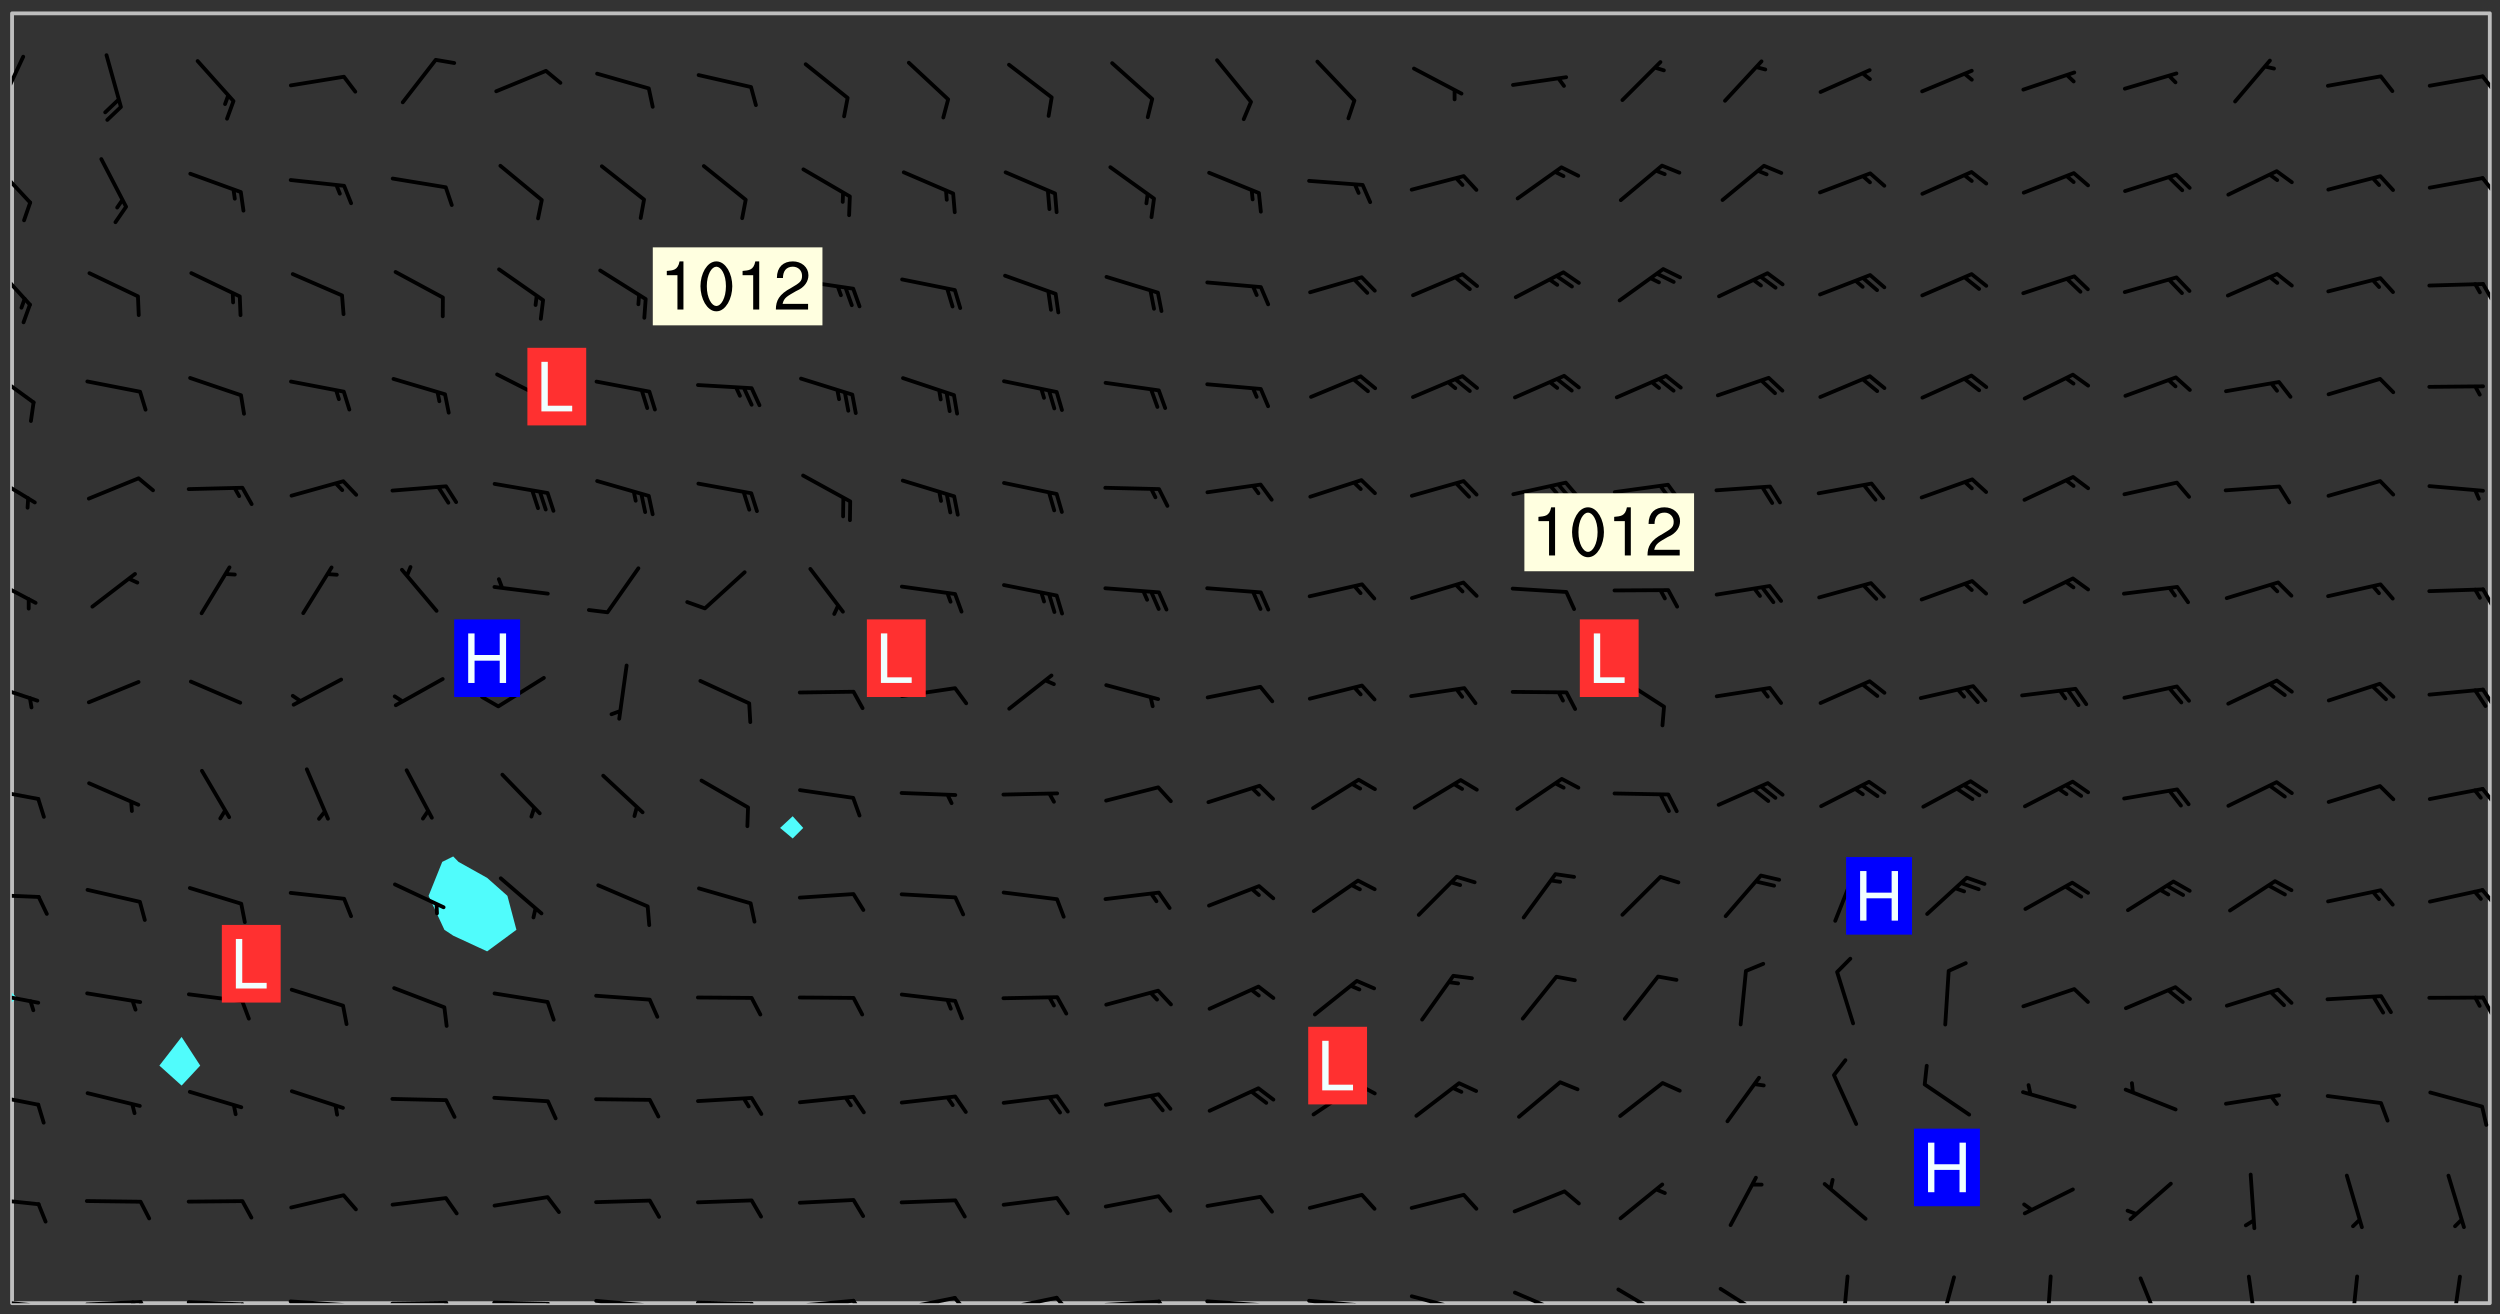 <svg xmlns="http://www.w3.org/2000/svg" role="img" xmlns:xlink="http://www.w3.org/1999/xlink" viewBox="142.45 309.95 326.84 171.84"><rect x="142.45" y="309.95" width="326.84" height="171.84" fill="#333333" stroke="none"/><defs><clipPath id="a"><path d="M144 441h1v39.328h-1zm0 0"/></clipPath><clipPath id="b"><path d="M144 311.672h1V440h-1zm0 0"/></clipPath><clipPath id="c"><path d="M144 311.672h324v168.656H144zm0 0"/></clipPath><clipPath id="d"><path d="M467 311.672h1v168.656h-1zm0 0"/></clipPath><clipPath id="e"><path d="M144 479h4v1.328h-4zm0 0"/></clipPath><clipPath id="f"><path d="M147 480h2v.328h-2zm0 0"/></clipPath><clipPath id="g"><path d="M153 479h9v1.328h-9zm0 0"/></clipPath><clipPath id="h"><path d="M160 479h3v1.328h-3zm0 0"/></clipPath><clipPath id="i"><path d="M159 479h2v1.328h-2zm0 0"/></clipPath><clipPath id="j"><path d="M166 479h9v1.328h-9zm0 0"/></clipPath><clipPath id="k"><path d="M173 480h3v.328h-3zm0 0"/></clipPath><clipPath id="l"><path d="M180 479h8v1.328h-8zm0 0"/></clipPath><clipPath id="m"><path d="M187 480h2v.328h-2zm0 0"/></clipPath><clipPath id="n"><path d="M193 480h9v.328h-9zm0 0"/></clipPath><clipPath id="o"><path d="M200 480h3v.328h-3zm0 0"/></clipPath><clipPath id="p"><path d="M206 479h9v1.328h-9zm0 0"/></clipPath><clipPath id="q"><path d="M213 480h3v.328h-3zm0 0"/></clipPath><clipPath id="r"><path d="M220 479h8v1.328h-8zm0 0"/></clipPath><clipPath id="s"><path d="M227 480h2v.328h-2zm0 0"/></clipPath><clipPath id="t"><path d="M233 480h8v.328h-8zm0 0"/></clipPath><clipPath id="u"><path d="M240 480h3v.328h-3zm0 0"/></clipPath><clipPath id="v"><path d="M246 479h9v1.328h-9zm0 0"/></clipPath><clipPath id="w"><path d="M253 479h3v1.328h-3zm0 0"/></clipPath><clipPath id="x"><path d="M260 479h8v1.328h-8zm0 0"/></clipPath><clipPath id="y"><path d="M267 479h3v1.328h-3zm0 0"/></clipPath><clipPath id="z"><path d="M273 479h8v1.328h-8zm0 0"/></clipPath><clipPath id="A"><path d="M280 479h3v1.328h-3zm0 0"/></clipPath><clipPath id="B"><path d="M286 479h9v1.328h-9zm0 0"/></clipPath><clipPath id="C"><path d="M293 479h3v1.328h-3zm0 0"/></clipPath><clipPath id="D"><path d="M300 479h8v1.328h-8zm0 0"/></clipPath><clipPath id="E"><path d="M307 480h2v.328h-2zm0 0"/></clipPath><clipPath id="F"><path d="M313 479h8v1.328h-8zm0 0"/></clipPath><clipPath id="G"><path d="M319 480h2v.328h-2zm0 0"/></clipPath><clipPath id="H"><path d="M326 479h9v1.328h-9zm0 0"/></clipPath><clipPath id="I"><path d="M332 480h2v.328h-2zm0 0"/></clipPath><clipPath id="J"><path d="M340 478h8v2.328h-8zm0 0"/></clipPath><clipPath id="K"><path d="M353 478h8v2.328h-8zm0 0"/></clipPath><clipPath id="L"><path d="M367 478h7v2.328h-7zm0 0"/></clipPath><clipPath id="M"><path d="M383 476h2v4.328h-2zm0 0"/></clipPath><clipPath id="N"><path d="M395 476h4v4.328h-4zm0 0"/></clipPath><clipPath id="O"><path d="M409 476h2v4.328h-2zm0 0"/></clipPath><clipPath id="P"><path d="M422 476h4v4.328h-4zm0 0"/></clipPath><clipPath id="Q"><path d="M436 476h2v4.328h-2zm0 0"/></clipPath><clipPath id="R"><path d="M449 476h2v4.328h-2zm0 0"/></clipPath><clipPath id="S"><path d="M462 476h3v4.328h-3zm0 0"/></clipPath><clipPath id="T"><path d="M144 466h4v2h-4zm0 0"/></clipPath><clipPath id="U"><path d="M144 452h4v3h-4zm0 0"/></clipPath><clipPath id="V"><path d="M144 439h4v3h-4zm0 0"/></clipPath><clipPath id="W"><path d="M466 440h2v3h-2zm0 0"/></clipPath><clipPath id="X"><path d="M144 426h4v2h-4zm0 0"/></clipPath><clipPath id="Y"><path d="M466 426h2v3h-2zm0 0"/></clipPath><clipPath id="Z"><path d="M144 412h4v3h-4zm0 0"/></clipPath><clipPath id="aa"><path d="M466 412h2v4h-2zm0 0"/></clipPath><clipPath id="ab"><path d="M144 399h4v3h-4zm0 0"/></clipPath><clipPath id="ac"><path d="M466 399h2v4h-2zm0 0"/></clipPath><clipPath id="ad"><path d="M144 385h4v5h-4zm0 0"/></clipPath><clipPath id="ae"><path d="M466 386h2v4h-2zm0 0"/></clipPath><clipPath id="af"><path d="M144 371h4v5h-4zm0 0"/></clipPath><clipPath id="ag"><path d="M144 358h4v5h-4zm0 0"/></clipPath><clipPath id="ah"><path d="M144 344h3v7h-3zm0 0"/></clipPath><clipPath id="ai"><path d="M466 346h2v4h-2zm0 0"/></clipPath><clipPath id="aj"><path d="M144 331h3v6h-3zm0 0"/></clipPath><clipPath id="ak"><path d="M466 332h2v4h-2zm0 0"/></clipPath><clipPath id="al"><path d="M144 317h2v7h-2zm0 0"/></clipPath><clipPath id="am"><path d="M466 319h2v4h-2zm0 0"/></clipPath><g id="an" clip-path="url(#clip1)"><path fill="#fff" fill-opacity="0" fill-rule="evenodd" d="M0 0h1000v1000H0zm0 0"/><path fill="#d3d3d3" fill-opacity="0" fill-rule="evenodd" d="M162.152 355.867l-.234.293.059.234.117.172.176.234.293.348.113.059.117-.172.059-.234.176-.176.465-.176h.699l.234.293.289.816.059.176.176.23.352.234.699.699.172.176.234.348.234.41.289.582.41.465.23.234.234.176.117.23.176.293.172 1.164v.234l.059.289.059.117.117.117.348.41.117.172.176.176.176.234.117.172.172.352.059.234.234.406.234-.059-.176.176-.059.93h-.582l-.234-.113-.348.113-.117.117-.059.293-.059.176-.117.172-.465.293-.059.234-.059.113v.645l.059.172v.41l.059.059v.406l.059.406.117.176.059.059.23.641-.059.293v.699l-.059.582v.234l-.059.23-.055.352v1.922l.055.117h.426l-.367.117-.023.352.891 1.168 1.742.539 1.34.359v.539l.09.809.535.715 1.52.27.891-.086.09 1.164.535.18 1.16-.18 2.055-.984 1.16-.363 1.879-.176 1.695-.18-.18.719-1.516.086-1.25.09-.805.27-1.074.809.27.719.535.898-.18.625-.266.809.266 1.078.625.898.805.18 1.25-.18-.266.723.098.504.055.293v.172l.059.293v.406l.176.117.352.117h.406l.293-.176.113-.117.059-.117.117-.23.059-.176.352-.465.23-.176.176-.059.176.059.059.176.117.988.055.469.059.172.117.234.176.059.816.059h.289l.117.234.059.406.059.352v1.105l.117.293.117.348.289.699.176.352.582.754.352.176.172.059.469.234.641.465.348.234.293.176.293.055.23.062.816.348.293.176.113.172.352.352.117.176.523.641v.289l.059.352v.348l.059.352.059.289.117.059.172.059h.176l.582.234.176.117.176.289.176.234.113.234.293.23.117.117v.41l.059.055.289.234.234.117.059.117.117.172.059.117.23.234.059.176.234.059.117.059-.117.113-.059.117v.117l-.117.293-.117.289v.582l.176.117.117.059.059.117.117.117.113.059.176.348.059.352.059.406v.176l-.059.176-.117.699v.172l.117.176.293.293h.406l.176.117.117.172.117.293v.234h-.527l-.23-.234h-.234l-.176.059-.059.699.059.348.117.176.176.41.117.23.289.469.176.055h.523l.234.059.758.641.059.293v.234l.059.059.23.348v.352l-.117.172v.293l.293.289.293.176.172.059.293.176.293.117.582.406.289.234.293.176.219.16.016.012.23.176.641.523.176.234.117.176.176.176.113.172v.641l.117.176.469.117.582.117.234.059.23.113.293.117.113.059.586.352.289.172.176.062.176.055.176.059.699.352.289.176.234.055.289.176.234.117.641.406.293.117.172.059.234.059.41.059.23.059.234.117.059.172-.41.176.469.059.059.293.113.234.176.055.234.059.176.059.406.117.641.234.117.172.059.234v.176l-.059.117-.059.406.234.234.117.059.348.117.641.23.176.117.289.117.176.176.234.465.582 1.105.176.176.348.176.176.117.352.117 1.047.523.234.059.465.113.293.059.465.176.758.582.234.234.348.465.176.176.289.234.816.699.293.176.289.289.293.176.293.289.695.641.176.176.293.234.289.234.469.289.641.582.348.234.234.293.348.348.352.465.934.992.348.406.117.176.234.059.113.117.645.176.23.113.234.059.293.176.23.117.934.699.406.406.234.176.406.176.234.117.816.348.348.234.234.117.293.289.23.117.758.352.352.172.23.059.293.117.234.059.871.176h.816l.469.23.172.059.875.699.465.117.293.059.176.059.23.059.469.059.348.059.352.059.406.059h.293l.172.059v.23l.176.176h.293l.348.059.352.059.699.117h.641l.465-.234.293-.176.172-.117.41-.172.289-.176.934-.465.469-.293.523-.293.465-.172.465-.176 1.051-.465.289-.117.41-.117.289-.117.527-.176 1.516-.699.582-.348.289-.059.293-.059.348-.117.875-.23.352-.117h.113l.234-.059.875-.234.234-.059h.812l.352-.059.816-.117.172-.059.352-.055.293-.059.23-.059.816-.176.176-.059h.348l.234-.059.465-.117.758-.172.234-.059h.348l.41-.117.289-.059 1.285-.059h.289l.41-.059.23-.059h.176l.875-.117h.406l.41-.117h.348l.352-.113.871-.059h1.75l1.047.289.41.117.289.117.352.117.289.117 1.051.172.289.059h.293l.293.059.172.059.41.059.172.059.117.059h.117l.117.059.352.059h.113l.41.066 1.922.395 1.926.395 1.52.449 1.695.719 2.145.805 1.605-.719 1.43-.805 1.16-1.078 1.25-.449 3.035-.719 1.875-.359 2.145-1.348 2.234-1.254 2.5-1.258 1.695-.449 1.785-.18 1.16-.27.625.539 1.34-.27.715-.988.984-1.344.445-.18.805-.359 1.875-.539 1.785-.449 1.25-.27 1.16-.09 1.699-.09 1.961-.27 1.25-.09h.539l.625-.09h.891l2.145-.18 2.41-.18 2.59-.09 1.695.18 1.609.09 1.43.359 1.16.719 1.875.988 1.16 1.527.266.715.629.09.355.898.535.539.535 1.527 1.074.359h.535l-.805.535.09 1.707.715 2.695.891.805.895.988.715 1.258 1.785.539 1.52-.18.355 1.344 1.609-.805.98-.539.27.27.316-.215.219-.145.801.449.449-.359h.355l.535-.27.539-.719.535-.27.625-.988 1.16.449.84.371 1.395.617 1.695-.18h1.605l1.785.09.18-1.707.535-1.344.805.27.492.848.402.406-.09.539v.359l.715.449.711-.27h1.43l.359.988.445 1.258.715 1.344 1.25.629 1.695.629.715-.18.18-.539.98-.09.449.359.086 1.258-.266.629-.535.18v.539l.715.984.266.539.984.988.801 1.078-.266.359-.09.898-.625 2.332-.355 2.066-.09 1.793-.18.719-.09.539v1.438l-.98 1.883-.359 1.707-.535.898-.805 1.168-.266.539 2.055 1.254.086.359-.355.539-.09-.18v.809l.09 1.438-.445.715-1.074.094-.266.715.535.898.805.719 1.16.809 1.34.27.445.359-.355.449-1.789-.09-1.25-.449-.715-.719-.625-.09-.176 3.59-.188 1.309h89.359V311.703h-55.27v49.082l.762.125 3.289.543 2.023 2.836v2.754l2.352.332 2.348.332h4.051l-1.379 4.16-2.023.707-2.023.703-.543.344-2.594 1.617-.188.117-2.023-2.078-.73-2.742-2.672-2.078-1.375-3.5-.066-.082-1.957-2.672 2.75-1.418v-49.082H294.422v91.414l.117.031.133.012.074.074.105.047.09.059.086.059.09.059.297.297.059.09.031.117.027.117.016.137-.031.117-.059.09-.059.086-.043.105-.047.102-.027.121v.145l.176.27.148.148.074.086.074.074.043.105.062.09.059.086.043.105.059.09.047.102.043.105.059.086.117.18.074.074.062.086.059.09.043.105.059.09.059.086.062.09.059.09.043.102.117.18.074.074.059.086.074.074.09.059.105.047h.148l.133-.016.133.016.102-.047.074-.074.047-.102-.016-.133v-.148l-.047-.105-.027-.117-.047-.102-.027-.121-.043-.102-.062-.09-.043-.102-.043-.105-.031-.117-.016-.133-.012-.137.086-.059.059-.086.121-.031.043.105.016.133v.117l.059.102.059.09.09.059.148.148.059.09.043.105-.012.102.086.059.105.047.086.059.09.059.074.074-.117.027-.105.047-.086.059-.074.074-.059.09-.062.086-.027.121-.047.102-.043.105-.031.117-.012.133-.016.133v.148l.027.117.047.105.043.102.059.09.074.074.09.059.074.074.09.059.059.09.043.105.047.102.117.031.133.016h.148l.117-.031.105.043.043.105.047.102.027.121L299.5 410l.027.117.031.121.027.117.105.043.102.047.133-.016.148.148.062.086.074.074.07.074.09.062.105.043.102.043.117.031.137.016.117-.031.074-.074.027-.117-.012-.133-.031-.121-.027-.117.043-.105h.117l.09.062.117.027h.148l.133.016h.148l.133.016.133-.016h.148l.133-.016.133-.012.137.012.117-.027.133-.016.191-.059-.059.176-.016.133-.027.121-.016.133-.059.086-.133.016-.105.047-.105.043-.117.031-.117.027-.266.031h-.148l-.133.016-.074.074.059.086.148.148.117.18.074.07.09.062.09.059.086.059.09.059.102.043.105.062.105.043.086.059.105.047.102.043.18.117.059.09-.043.102-.047.105.016.133.223.223.059.09.043.102.031.121.043.102.016.133.031.117.012.137.031.117.148.148.102.043.105.043.117.031.133.016.137.016h.117l.117-.031.09-.059.043-.105.047-.102.043-.105.031-.117.012-.133v-.148l-.012-.133-.016-.133-.031-.117-.043-.105-.047-.105-.043-.102-.043-.105-.016-.133.016-.133.027-.117.031-.117.027-.121.047-.102.09-.059.086-.062.074-.074.09-.059.223-.223.059-.086.074-.074.117-.18.059-.086v-.148l-.074-.074-.102-.047-.105-.043-.102-.043-.059-.09-.047-.105-.027-.117.09-.059.117-.031.102-.043.18-.117.148-.148.012-.133-.012-.105-.09-.059-.133.016h-.148l-.133.016-.133-.016-.121-.031-.086-.059-.074-.074-.059-.09-.062-.086-.117-.18-.059-.086.031-.121.086-.059.121-.031.059-.086v-.121l-.031-.117-.059-.09-.059-.086-.047-.105-.027-.117-.016-.133.059-.09.074-.074.09-.059.117-.18.074-.074.059-.086.148-.148.121-.031.133-.016.133.016.074.074.043.105.016.133-.031.117-.117.031-.133.012-.148.148-.043.105-.047.102-.027.121-.031.117v.148l.031.117.043.105.059.09.074.07.074.074.117.031.121.027.117-.027.133-.016h.117l.09.059.074.074.047.105.059.086.102.047.133.016.105.043.086.059-.012.105-.074.074-.18.117-.059.09-.09.059-.07.074-.074.074-.062.09-.027.117-.016.133.016.133-.016.133v.148l.016.133.027.117.031.121.074.074.09.059.086.059.09.059.117.031v.086l-.102.047-.09.059-.266.031-.117.027h-.148l-.105.043-.102.047-.059.09-.062.234-.012.133-.031.121-.016.133v.293l-.012.133.012.137.016.133.133.016.133.012.121.031.086.059.074.074.047.105.043.102.016.133v.445l-.016.133v.445l.031.266.027.117.016.133.031.117.086.211.031.266v.148l-.031.117-.027.117-.031.121-.027.117-.031.117-.031.121-.012.133-.016.133.09.059.117-.031.102.016.047.105-.031.266v.441l-.043.105-.047.105-.043.102-.043.105-.059.086-.031.121-.043.117-.031.117-.016.133.016.133.059.09.105.047.086.059.059.086-.012.137-.031.117-.043.102v.445l-.016.133v.148l-.031.117-.043.105-.027.117-.047.105-.043.102-.031.121-.027.117-.031.133-.031.117-.027.117-.043.105-.031.117-.031.121-.012.133-.016.133v.297l.027.117v.148l.047.398.027.117.059.09.121.031h.148l.133-.016.059.09v.117l-.059.09-.09.059-.102.043-.105.047-.09.059-.086.059-.137.016-.117-.031-.133-.016-.102.047-.062.086-.012.137-.016.133-.031.117-.027.117-.016.133-.031.121v.297l.016.133.031.117v.148l.012.133v.148l-.027.117-.047.102-.027.121-.031.117-.059.09-.074.074-.102.043-.105.047-.117.027-.121.031-.102-.047.059-.086.105-.047.027-.117.031-.117.027-.121.031-.117v-.148l.016-.133-.031-.117-.043-.105-.105.016-.074.074-.102.043-.09.062-.074.074-.043.102-.016.133-.031.117L304.25 426l-.031.117-.027.117-.031.121-.027.117-.031.117-.043.105-.09.059h-.09l-.117-.031-.031-.086.016-.137-.031-.117v-.148l-.012-.133v-.148l-.062-.234-.027-.121-.043-.102-.047-.105-.059-.086-.059-.09-.043-.105-.062-.086-.148-.148-.07-.074-.105-.047-.105-.043-.102-.043-.297-.297-.09-.074-.086-.059-.105-.043-.09-.062-.086-.059-.105-.043-.09-.059-.086-.062-.074-.07-.105-.047-.086-.059-.105-.043-.09-.062-.102-.043-.105-.043-.086-.059-.105-.047-.105-.043-.102-.047-.09-.059-.102-.043-.105-.043-.09-.062-.117-.027-.133-.016-.133.016H299.75l-.133.016-.117-.031-.09-.059-.074-.074-.09-.059-.102-.047h-.148l-.121-.027-.102-.043-.074-.074-.117-.18-.09-.059-.102-.043-.09-.062-.105-.043-.09-.059-.086-.059-.105-.047-.059-.086-.059-.09-.043-.105-.047-.102-.074-.074-.086-.059-.074-.074-.09-.059-.223-.223-.043-.105-.031-.266.105-.043h.145l.105.043.074.074.09.059.086.059.105.047.09.059.148.148.07.074.148.148.062.086.074.074.086.059.074.074.09.062.09.059.086.059.27.176.102.047.105.043.102.043.047-.074.059-.086.074-.074.07-.074.105.043.074.074.059.09.043.102.047.105.043.105.121.027.117-.027.074-.09.043-.105.059-.09.074-.074.105-.043.117-.027.133.012.09.059.148.148.059.09.043.105.047.102.043.105.043.102.105.047.105.043.133.016.086-.059.059-.09.074-.074.105-.043.117.027.105.047.102.043.105.043.102.047.18.117v.117l-.016.133.016.133.016.137.059.086.102.047.121.027.117.031h.148l.117-.031.059-.09.18-.117.059-.09.074-.074.059-.086.117-.18.18-.117.117.031.09.059.043.074-.016.133v.117l.09.059h.148l.133-.016.133-.012.266-.031.105-.043.117-.031.121-.027.074-.074.07-.074.062-.09-.016-.105-.047-.102-.102-.043-.105-.016-.117.027-.266.031h-.148l-.074-.074-.09-.059-.117-.031-.117-.027-.133-.016h-.148l-.133.016h-.297l-.105-.047-.148-.148-.043-.102-.059-.09.223-.223.086-.059.105-.043.117-.031.133-.016.133.016.137.016.102.043.133-.012.09-.062.102-.043.062-.09-.047-.102-.09-.059-.117-.031-.102-.043-.059-.09-.062-.09v-.117l.016-.133.105-.047.074-.07v-.121l-.09-.059-.031-.117.09-.059.074-.074.043-.105.059-.09.047-.102.016-.133v-.148l-.047-.105-.043-.102-.09-.059-.133-.016-.102-.043-.137-.016-.117-.031h-.445l-.133-.016-.133-.012-.133-.016-.117-.031h-.148l-.133-.016-.133-.012-.266-.031-.121-.043-.086-.059-.074-.074v-.148l.012-.133.105-.047.102-.043.133-.016h.152l.133-.016h.293l.121.031.102.043.09.059.234.062.121-.047.09-.059.102-.043.133-.016.105.043.102.047.133.012.121-.027h.145l.121-.031.117-.027.105-.047.074-.074.086-.059.148-.148.059-.086.047-.105.027-.117.016-.105-.102-.043-.09-.059-.117-.031-.105-.043-.09-.062-.074-.086-.074-.074-.102-.043-.105-.047-.102-.043-.059-.09-.047-.102-.086-.211-.062-.086-.059-.09-.074-.074-.086-.059h-.27l-.117.031-.09.059-.102.043-.133.016-.105-.016-.027-.117-.062-.09-.117-.031-.102-.043-.148-.148-.031-.117-.016-.105.074-.074.18-.117.117-.027.117-.031.137.016.102.043.105.043.102.047.105.043.117.031.133.016.117.027.133.016.105-.016.09-.059-.074-.074-.105-.043-.074-.074-.074-.09-.148-.148-.086-.059-.09-.059-.074-.074-.09-.059-.102-.047-.121-.027-.102-.047-.105-.043-.117-.031-.102-.043-.121-.031h-.148l-.117.031-.105.043-.086.062-.18.117-.086.059-.09.059-.105.047-.086.059-.105.043-.102.043-.105.047-.074.074-.059.09-.059.086-.047.105-.059.086-.074.074-.133-.012-.117-.031h-.117l-.074.074-.09.059-.074.074-.09.059-.086.059-.105.047-.102.043-.137.016-.102-.043-.148-.148-.105-.047h-.086l-.105.047-.102.043-.121.031-.117-.031-.074-.074v-.117l.031-.121.074-.07.059-.09.074-.074.117-.031.105-.043h.293l.133-.016.137-.016.102-.043.09-.059.102-.047.09-.059.133-.012.09.059.133.012.09-.059.086-.059.105-.043.09-.059.086-.062.09-.059.148-.148.059-.086.059-.09.105-.043.133-.016.117.027.121.031.059-.059.059-.09.031-.266.027-.117.105.012.133.016.102-.043.09-.059.059-.09.074-.074.059-.09.047-.102.012-.133-.012-.133-.047-.105-.148-.148-.059-.09-.059-.086-.043-.105v-.445l.016-.133v-.148l.012-.133-.059-.059-.09.059-.102-.043-.18-.117-.086-.059-.062-.09-.059-.09-.074-.074-.086-.059-.121.031-.102.012-.105.047-.086.059-.105.043-.148.148-.09.059-.086.059-.09.062-.105.043-.133.016v-.121l.105-.043.117-.031.074-.07.043-.105v-.148l-.027-.117-.148-.148-.133-.016h-.148l-.117.031-.105.043-.102.043-.09.062-.117.027-.074-.074.012-.133-.043-.102-.043-.105-.09-.059-.117.027-.121.031-.117.031-.102.043-.121.031-.102.043-.105.043-.09.059-.102.016v-.117l.016-.133-.059-.09-.074.043-.148.148-.059.09-.074.074-.047.105-.043.102-.074.074-.059.09-.074.074-.059.086-.074.074-.09.062-.074.07-.074.074-.102.016-.133.016-.105-.043v-.121l.148-.148.043-.102.059-.09.047-.102.043-.105.059-.09.031-.117.043-.102.031-.121.027-.117.047-.105.043-.102.043-.105.074-.07.09-.062.09-.059.102-.043h.297l.266-.031.105-.043-.074-.074-.117-.031-.105-.043-.09-.059-.102-.047-.09-.059-.102-.043-.105-.043-.09-.062-.086-.059-.105-.043-.102-.043-.121-.031-.117-.031-.102-.043L297.5 410.25l-.102-.043-.09-.059-.043-.105-.016-.133.102-.043.133-.016.137.016.133-.016.102-.043.059-.09.016-.105-.09-.059-.074-.074-.102-.043-.09-.059-.148-.148-.043-.105-.016-.133v-.293l-.059-.09-.09-.059-.074-.074-.043-.105-.031-.117-.059-.09-.074-.074-.117-.027-.074-.074-.09-.059-.09-.062-.086-.059-.074-.074-.059-.086-.047-.105-.086-.059-.148-.148-.195-.059-.133.016-.102.043-.074.074-.047.102-.043.105-.059.09-.059.086-.297.297-.09.059h-.086l-.062-.086-.043-.105.031-.117.059-.09.027-.117-.012-.133-.09-.062-.105.047-.117.027-.117.031-.27.176-.102.047-.117.027-.105.047-.09.059-.102.043-.059-.086-.047-.105.016-.133.047-.105.07-.074.074-.07.059-.09v-.148l-.043-.105h-.238l-.102.047-.031.117-.027.117-.031.121-.074.043-.133.016-.074-.047-.043-.102-.043-.105-.047-.102-.043-.105-.121.031-.102.043-.133.016-.117.031-.105.043-.09.059-.102.047-.121.027-.133.016-.102-.043-.059-.09-.047-.105-.043-.102-.043-.105v-.117l.059-.09.086-.059.18-.117.102-.047.105-.043.105-.059.102-.043.09-.062.102-.043.105-.059.102-.047.09-.059.105-.043.102-.043.09-.062.102-.043.137-.016.117.031.102.043.121.031.102.043.105.047.102.043.105.043.102.047.105.043.102.043.105.047.086.059.105.043.117.031.105.043.102.047.09.059.105.043.102.043.105.047.117.027.102.047.121.027h.148l.086-.059.016-.102.059-.09-.027-.117-.074-.074-.117-.18-.074-.074-.09-.074-.18-.117-.086-.059-.105-.043-.102-.047-.27-.176-.059-.09-.074-.074-.059-.09-.043-.102-.031-.117-.016-.137v-.562l-.012-.133-.016-.133-.031-.117-.016-.133-.012-.133-.031-.121-.223-.223-.059-.086-.016-.105.031-.117.133-.016v-91.414H172.992v1.453l-.059.234-.352 1.051-.172.523-.117.348-.176.41-.117.172-.234.293-.23.059h-.352l-.117.059-.23.406v.293l.117.176.23.23.117.234.641.758.293.465.176.234.23.352.234.348.641.816.176.465.172.41.117.695.176.469.117 1.398.059.465v.875l.117 1.047v4.781l-.059.465-.352 1.281-.176.523-.113.41-.352.93L172.934 336l-.234.582-.117.176-.172.348-.176.406-.352.816-.059.293-.113.293-.117.289-.059.176-.117.875-.059.406-.059.117-.059.176-.059.172-.23.527-.117.172v.234l-.117.234-.059.172-.176.586v.289l-.059.176v.293l-.059.113-.059.527v.172l-.055.234v2.621l-.176.816-.117.176-.176.234-.117.172-.113.234-.586.934-.23.289-.293.465-.176.234-.289.352-.352.699-.113.23-.176.41-.176.23-.406.527-.816.699-.293.172-.289.234-.176.117-.176.176-.523.406-.527.176-.172.176-.234.055-.641.176h-.758m12.211 31.023l-1.074.449.359.895 1.25-.715.445-.539-.98-.09"/><path fill="#d3d3d3" fill-opacity="0" fill-rule="evenodd" d="M201.508 416.598h-.895l.449.629.98.359.805-.09.445-.988-.176.09-.715-.355-.895.355m154.621 59.07l-.059-.523v-.293l.113-.293.059-.23.469-.469h.113l.117-.113.117-.059h.176l.234-.059h.348l.234.059.117.059.23.172.059.176.117.582v.293l-.117.176-.172.289-.176.176-.527.523-.23.234-.117.059h-.176l-.117-.059-.406-.293-.176-.117-.117-.059-.059-.113-.055-.117m6.641-10.957l-.059-.172v-1.109l.059-.172.176-.059.172-.059h.176l.234-.059.117.059.059.699-.059.172-.117.176-.117.059-.234.523-.113.059h-.234l-.059-.117m9.613-14.391l-.117-.176v-.699l.293-.875.117-.172.176-.352.113-.23.117-.293.352-.758.117-.23.172-.234h.176l.117-.059h.641l.117.059.234.234.172.113.352.293.117.117.113.176v.113l.117.059.117.117v.699l-.059.176v.23l-.059.176-.348 1.051-.117.23-.117.234-.117.059-.23.234-.641.289h-.875l-.41-.117-.641-.465"/><path fill="none" stroke="#bebebe" stroke-linecap="round" stroke-linejoin="round" stroke-miterlimit="10" stroke-width=".5" d="M467.957 311.695H144.027v168.625h323.93v-168.625"/><g clip-path="url(#a)"><path fill="#fff" fill-opacity="0" fill-rule="evenodd" d="M144 475.891v4.438h.004H144V441v34.891"/></g><g clip-path="url(#b)"><path fill="#fff" fill-opacity="0" fill-rule="evenodd" d="M144 435.945v3.781-128.055h.004H144v124.273"/></g><path fill="#50fcfc" fill-rule="evenodd" d="M144 439.727V441l.004-.004v-1.27H144"/><g clip-path="url(#c)"><path fill="#fff" fill-opacity="0" fill-rule="evenodd" d="M144.004 480.328v-39.332l.633-.613-.633-.656V311.672h22.188v133.844l-2.906 3.746 2.906 2.613 2.434-2.613-2.434-3.746V311.672h35.508v110.246l-1.434.711-1.785 4.441 2.066 4.438 1.152.766 4.438 2.055 3.828-2.82-1.176-4.438-2.652-2.352-3.742-2.09-.695-.711v-110.246h44.383v104.988l-1.645 1.531 1.645 1.379 1.379-1.379-1.379-1.531V311.672H467.996v168.656H144.004"/></g><path fill="#50fcfc" fill-rule="evenodd" d="M144.637 440.383l-.633.613v-1.27l.633.656m21.555 11.492l-2.906-2.613 2.906-3.746 2.434 3.746-2.434 2.613m34.355-20.367l-2.066-4.438 1.785-4.441 1.434-.711.695.711 3.742 2.09 2.652 2.352 1.176 4.438-3.828 2.82-4.438-2.055-1.152-.766m45.535-11.938l-1.645-1.379 1.645-1.531 1.379 1.531-1.379 1.379"/><g clip-path="url(#d)"><path fill="#fff" fill-opacity="0" fill-rule="evenodd" d="M467.996 480.328H468V311.672h-.004H468v168.656h-.004"/></g><g clip-path="url(#e)"><path fill="none" stroke="#000" stroke-linecap="round" stroke-linejoin="round" stroke-miterlimit="10" stroke-width=".5" d="M147.496 480.68l-6.992-.699"/></g><g clip-path="url(#f)"><path fill="none" stroke="#000" stroke-linecap="round" stroke-linejoin="round" stroke-miterlimit="10" stroke-width=".5" d="M147.496 480.68l.93 2.27"/></g><g clip-path="url(#g)"><path fill="none" stroke="#000" stroke-linecap="round" stroke-linejoin="round" stroke-miterlimit="10" stroke-width=".5" d="M160.824 480.168l-7.02.32"/></g><g clip-path="url(#h)"><path fill="none" stroke="#000" stroke-linecap="round" stroke-linejoin="round" stroke-miterlimit="10" stroke-width=".5" d="M160.824 480.168l1.25 2.113"/></g><g clip-path="url(#i)"><path fill="none" stroke="#000" stroke-linecap="round" stroke-linejoin="round" stroke-miterlimit="10" stroke-width=".5" d="M159.805 480.215l.625 1.055"/></g><g clip-path="url(#j)"><path fill="none" stroke="#000" stroke-linecap="round" stroke-linejoin="round" stroke-miterlimit="10" stroke-width=".5" d="M174.141 480.473l-7.02-.285"/></g><g clip-path="url(#k)"><path fill="none" stroke="#000" stroke-linecap="round" stroke-linejoin="round" stroke-miterlimit="10" stroke-width=".5" d="M174.141 480.473l1.062 2.211"/></g><g clip-path="url(#l)"><path fill="none" stroke="#000" stroke-linecap="round" stroke-linejoin="round" stroke-miterlimit="10" stroke-width=".5" d="M187.449 480.57l-7.008-.48"/></g><g clip-path="url(#m)"><path fill="none" stroke="#000" stroke-linecap="round" stroke-linejoin="round" stroke-miterlimit="10" stroke-width=".5" d="M187.449 480.57l1.004 2.238"/></g><g clip-path="url(#n)"><path fill="none" stroke="#000" stroke-linecap="round" stroke-linejoin="round" stroke-miterlimit="10" stroke-width=".5" d="M200.773 480.277l-7.027.102"/></g><g clip-path="url(#o)"><path fill="none" stroke="#000" stroke-linecap="round" stroke-linejoin="round" stroke-miterlimit="10" stroke-width=".5" d="M200.773 480.277l1.184 2.148"/></g><g clip-path="url(#p)"><path fill="none" stroke="#000" stroke-linecap="round" stroke-linejoin="round" stroke-miterlimit="10" stroke-width=".5" d="M214.086 480.414l-7.023-.168"/></g><g clip-path="url(#q)"><path fill="none" stroke="#000" stroke-linecap="round" stroke-linejoin="round" stroke-miterlimit="10" stroke-width=".5" d="M214.086 480.414l1.102 2.191"/></g><g clip-path="url(#r)"><path fill="none" stroke="#000" stroke-linecap="round" stroke-linejoin="round" stroke-miterlimit="10" stroke-width=".5" d="M227.391 480.637l-7-.617"/></g><g clip-path="url(#s)"><path fill="none" stroke="#000" stroke-linecap="round" stroke-linejoin="round" stroke-miterlimit="10" stroke-width=".5" d="M227.391 480.637l.957 2.262"/></g><g clip-path="url(#t)"><path fill="none" stroke="#000" stroke-linecap="round" stroke-linejoin="round" stroke-miterlimit="10" stroke-width=".5" d="M240.719 480.406l-7.027-.152"/></g><g clip-path="url(#u)"><path fill="none" stroke="#000" stroke-linecap="round" stroke-linejoin="round" stroke-miterlimit="10" stroke-width=".5" d="M240.719 480.406l1.105 2.191"/></g><g clip-path="url(#v)"><path fill="none" stroke="#000" stroke-linecap="round" stroke-linejoin="round" stroke-miterlimit="10" stroke-width=".5" d="M254.02 480.008l-6.996.641"/></g><g clip-path="url(#w)"><path fill="none" stroke="#000" stroke-linecap="round" stroke-linejoin="round" stroke-miterlimit="10" stroke-width=".5" d="M254.02 480.008l1.344 2.055"/></g><g clip-path="url(#x)"><path fill="none" stroke="#000" stroke-linecap="round" stroke-linejoin="round" stroke-miterlimit="10" stroke-width=".5" d="M267.281 479.637l-6.891 1.387"/></g><g clip-path="url(#y)"><path fill="none" stroke="#000" stroke-linecap="round" stroke-linejoin="round" stroke-miterlimit="10" stroke-width=".5" d="M267.281 479.637l1.555 1.895"/></g><g clip-path="url(#z)"><path fill="none" stroke="#000" stroke-linecap="round" stroke-linejoin="round" stroke-miterlimit="10" stroke-width=".5" d="M280.59 479.613l-6.879 1.43"/></g><g clip-path="url(#A)"><path fill="none" stroke="#000" stroke-linecap="round" stroke-linejoin="round" stroke-miterlimit="10" stroke-width=".5" d="M280.59 479.613l1.57 1.887"/></g><g clip-path="url(#B)"><path fill="none" stroke="#000" stroke-linecap="round" stroke-linejoin="round" stroke-miterlimit="10" stroke-width=".5" d="M293.973 480.109l-7.012.441"/></g><g clip-path="url(#C)"><path fill="none" stroke="#000" stroke-linecap="round" stroke-linejoin="round" stroke-miterlimit="10" stroke-width=".5" d="M293.973 480.109l1.285 2.09"/></g><g clip-path="url(#D)"><path fill="none" stroke="#000" stroke-linecap="round" stroke-linejoin="round" stroke-miterlimit="10" stroke-width=".5" d="M307.285 480.582l-7.008-.504"/></g><g clip-path="url(#E)"><path fill="none" stroke="#000" stroke-linecap="round" stroke-linejoin="round" stroke-miterlimit="10" stroke-width=".5" d="M307.285 480.582l.992 2.242"/></g><g clip-path="url(#F)"><path fill="none" stroke="#000" stroke-linecap="round" stroke-linejoin="round" stroke-miterlimit="10" stroke-width=".5" d="M320.594 480.648l-6.996-.641"/></g><g clip-path="url(#G)"><path fill="none" stroke="#000" stroke-linecap="round" stroke-linejoin="round" stroke-miterlimit="10" stroke-width=".5" d="M319.578 480.555l.473 1.133"/></g><g clip-path="url(#H)"><path fill="none" stroke="#000" stroke-linecap="round" stroke-linejoin="round" stroke-miterlimit="10" stroke-width=".5" d="M333.805 481.242l-6.785-1.824"/></g><g clip-path="url(#I)"><path fill="none" stroke="#000" stroke-linecap="round" stroke-linejoin="round" stroke-miterlimit="10" stroke-width=".5" d="M332.816 480.977l.273 1.195"/></g><g clip-path="url(#J)"><path fill="none" stroke="#000" stroke-linecap="round" stroke-linejoin="round" stroke-miterlimit="10" stroke-width=".5" d="M346.953 481.723L340.5 478.938"/></g><g clip-path="url(#K)"><path fill="none" stroke="#000" stroke-linecap="round" stroke-linejoin="round" stroke-miterlimit="10" stroke-width=".5" d="M360.059 482.125l-6.035-3.594"/></g><g clip-path="url(#L)"><path fill="none" stroke="#000" stroke-linecap="round" stroke-linejoin="round" stroke-miterlimit="10" stroke-width=".5" d="M373.324 482.211l-5.934-3.766"/></g><g clip-path="url(#M)"><path fill="none" stroke="#000" stroke-linecap="round" stroke-linejoin="round" stroke-miterlimit="10" stroke-width=".5" d="M383.348 483.828l.645-7"/></g><g clip-path="url(#N)"><path fill="none" stroke="#000" stroke-linecap="round" stroke-linejoin="round" stroke-miterlimit="10" stroke-width=".5" d="M396.062 483.719l1.848-6.781"/></g><g clip-path="url(#O)"><path fill="none" stroke="#000" stroke-linecap="round" stroke-linejoin="round" stroke-miterlimit="10" stroke-width=".5" d="M410.055 483.832l.496-7.008"/></g><g clip-path="url(#P)"><path fill="none" stroke="#000" stroke-linecap="round" stroke-linejoin="round" stroke-miterlimit="10" stroke-width=".5" d="M424.938 483.586l-2.641-6.512"/></g><g clip-path="url(#Q)"><path fill="none" stroke="#000" stroke-linecap="round" stroke-linejoin="round" stroke-miterlimit="10" stroke-width=".5" d="M437.41 483.809l-.957-6.961"/></g><g clip-path="url(#R)"><path fill="none" stroke="#000" stroke-linecap="round" stroke-linejoin="round" stroke-miterlimit="10" stroke-width=".5" d="M449.887 483.824l.723-6.992"/></g><g clip-path="url(#S)"><path fill="none" stroke="#000" stroke-linecap="round" stroke-linejoin="round" stroke-miterlimit="10" stroke-width=".5" d="M463.07 483.809l.984-6.957"/></g><g clip-path="url(#T)"><path fill="none" stroke="#000" stroke-linecap="round" stroke-linejoin="round" stroke-miterlimit="10" stroke-width=".5" d="M147.492 467.387l-6.984-.746"/></g><path fill="none" stroke="#000" stroke-linecap="round" stroke-linejoin="round" stroke-miterlimit="10" stroke-width=".5" d="M147.492 467.387l.918 2.273m12.418-2.602l-7.027-.09m7.027.09l1.125 2.184m12.191-2.262l-7.027.066m7.027-.066l1.172 2.156m12.051-2.926l-6.844 1.605m6.844-1.605l1.613 1.848m11.766-1.477l-6.973.863m6.973-.863l1.41 2.008m11.887-2.133l-6.938 1.113m6.938-1.113l1.48 1.957m11.879-1.504l-7.023.207m7.023-.207l1.215 2.129m12.098-2.152l-7.02.254m7.02-.254l1.23 2.121m12.086-2.176l-7.02.363m7.02-.363l1.262 2.105m12.055-2.059l-7.023.27m7.023-.27L268.582 469m12.055-2.43l-6.973.887m6.973-.887l1.414 2.004m11.863-2.234l-6.898 1.348m6.898-1.348l1.547 1.906m11.781-1.828l-6.926 1.191m6.926-1.191l1.504 1.941m11.758-2.199l-6.816 1.707m6.816-1.707l1.645 1.824m11.668-1.828l-6.812 1.715m6.812-1.715l1.648 1.82m11.523-2.273l-6.523 2.621m6.523-2.621l1.875 1.582m10.906-2.484l-5.457 4.426m4.664-3.781l1.129.477m11.906-2.008l-3.312 6.199m2.832-5.297l1.227.004m8.238-.082l5.352 4.551m-4.574-3.891l.266-1.199m11.438 2.965l7.02-.301m-6 .258l-.621-1.059m13.281 2.516l6.293-3.129m-5.379 2.672l-.996-.711m13.902 1.922l5.277-4.637m-4.508 3.965l-1.148-.434m16.574 2.293l-.48-7.012m.41 5.992l-1.043.648m15.172.238l-1.969-6.746m1.684 5.766l-.879.855m14.508.117l-2.027-6.73m1.734 5.75l-.871.863"/><g clip-path="url(#U)"><path fill="none" stroke="#000" stroke-linecap="round" stroke-linejoin="round" stroke-miterlimit="10" stroke-width=".5" d="M147.449 454.375l-6.898-1.352"/></g><path fill="none" stroke="#000" stroke-linecap="round" stroke-linejoin="round" stroke-miterlimit="10" stroke-width=".5" d="M147.449 454.375l.711 2.348m12.566-2.191l-6.824-1.668m5.832 1.426l.305 1.191m13.957-.773l-6.73-2.016m5.75 1.723l.242 1.203m14.027-.828l-6.68-2.18m5.707 1.863l.211 1.207m14.25-1.902l-7.027-.16m7.027.16l1.102 2.195m12.207-2.047l-7.012-.453m7.012.453l1.008 2.234m12.312-2.418l-7.023-.086m7.023.086l1.125 2.18m12.188-2.43l-7.016.41m7.016-.41l1.273 2.098m-2.297-2.035l.641 1.047m13.684-1.262l-6.988.719m6.988-.719l1.367 2.035M253 453.445l.684 1.016m13.645-1.16l-6.984.797m6.984-.797l1.387 2.023m-2.402-1.906l.691 1.012m13.633-1.168l-6.973.871m6.973-.871l1.414 2.008m-2.43-1.879l1.414 2.008m12.875-2.387l-6.891 1.371m6.891-1.371l1.555 1.902m-2.555-1.703l1.551 1.902m12.508-2.887l-6.379 2.945m6.379-2.945l1.957 1.484m-2.883-1.059l1.953 1.484m12.02-2.395l-5.84 3.91m5.84-3.91l2.164 1.16m-3.016-.59l1.082.578m12.957-1.324l-5.586 4.266m5.586-4.266l2.23 1.023m-3.043-.402l1.117.512m12.91-1.258l-5.383 4.516m5.383-4.516l2.273.922m11.125-.82l-5.551 4.312m5.551-4.312l2.238 1.004m10.367-1.691l-4.133 5.688m3.531-4.859l1.215.172m9.18-1.355l2.91 6.398M382.215 450.5l1.496-1.945m10.367 3.168l5.816 3.949m-5.816-3.949l.266-2.438m12.582 3.445l6.754 1.938m-5.773-1.656l-.254-1.199m12.699.59l6.531 2.594m-5.582-2.219l-.133-1.219m19.234 1.586l-6.941 1.105m5.93-.941l.738.977m13.602-.125l-6.969-.922m6.969.922l.859 2.297m12.363-1.836l-6.781-1.844m6.781 1.844l.543 2.395"/><g clip-path="url(#V)"><path fill="none" stroke="#000" stroke-linecap="round" stroke-linejoin="round" stroke-miterlimit="10" stroke-width=".5" d="M147.449 441.043l-6.898-1.32"/></g><path fill="none" stroke="#000" stroke-linecap="round" stroke-linejoin="round" stroke-miterlimit="10" stroke-width=".5" d="M146.445 440.852l.363 1.172m13.973-1.07l-6.934-1.137m5.926.969l.395 1.164m13.949-1.121l-6.973-.887m6.973.887l.867 2.293m12.316-1.695l-6.711-2.086m6.711 2.086l.457 2.41m12.785-2.195l-6.562-2.512m6.562 2.512l.301 2.434m13.199-3.133l-6.938-1.113m6.938 1.113l.797 2.32m12.555-2.625l-7.008-.508m7.008.508l.992 2.246m12.332-2.473l-7.027-.051m7.027.051l1.137 2.176m12.18-2.176l-7.027-.051m7.027.051l1.137 2.172m12.152-1.785l-6.977-.828m6.977.828l.891 2.285m-1.906-2.406l.445 1.145m13.91-1.504l-7.027.137m7.027-.137l1.191 2.145m-2.215-2.125l.598 1.07m13.621-1.938l-6.785 1.828m6.785-1.828l1.676 1.793m-2.664-1.527l.84.898m13.27-1.703l-6.398 2.906m6.398-2.906l1.945 1.496m-2.875-1.074l.969.75m12.82-1.91l-5.488 4.387m5.488-4.387l2.254.973m-3.051-.336l1.125.484m12.281-1.789l-4.078 5.723m4.078-5.723l2.434.316m-3.027.516l1.219.16m12.852-.871l-4.398 5.477m4.398-5.477l2.41.457m10.875-.48l-4.34 5.527m4.34-5.527l2.414.434m9.078-1.168l-.691 6.992m.691-6.992l2.266-.934m9.656 1.074l2.09 6.711m-2.09-6.711l1.727-1.742m12.859 1.594l-.449 7.012m.449-7.012l2.234-1.012m14.184 3.391l-6.656 2.25m6.656-2.25l1.785 1.684m11.438-1.934l-6.469 2.75m6.469-2.75l1.906 1.543m-2.848-1.141l1.906 1.539m12.469-1.613l-6.707 2.094m6.707-2.094l1.746 1.723m-2.723-1.418l1.746 1.723m12.699-1.184l-7.016.41m7.016-.41l1.277 2.094m-2.297-2.035l1.277 2.094m13.062-1.965l-7.027.031"/><g clip-path="url(#W)"><path fill="none" stroke="#000" stroke-linecap="round" stroke-linejoin="round" stroke-miterlimit="10" stroke-width=".5" d="M467.074 440.367l1.16 2.164"/></g><path fill="none" stroke="#000" stroke-linecap="round" stroke-linejoin="round" stroke-miterlimit="10" stroke-width=".5" d="M466.055 440.371l.578 1.082"/><g clip-path="url(#X)"><path fill="none" stroke="#000" stroke-linecap="round" stroke-linejoin="round" stroke-miterlimit="10" stroke-width=".5" d="M147.512 427.215l-7.023-.293"/></g><path fill="none" stroke="#000" stroke-linecap="round" stroke-linejoin="round" stroke-miterlimit="10" stroke-width=".5" d="M147.512 427.215l1.059 2.215m12.168-1.578l-6.848-1.566m6.848 1.566l.641 2.371m12.609-2.125l-6.719-2.055m6.719 2.055l.469 2.406m12.98-3.051l-6.984-.77m6.984.77l.91 2.277m12.094-1.168l-6.359-2.988m5.434 2.555l.059 1.227m13.664.008l-5.324-4.59m4.547 3.922l-.27 1.195m14.93-1.441l-6.461-2.762m6.461 2.762l.207 2.445m13.254-2.852l-6.754-1.949m6.754 1.949l.504 2.402m12.941-3.609l-7.012.469m7.012-.469l1.293 2.082m12.023-1.648l-7.016-.402m7.016.402l1.027 2.227m12.266-1.988l-6.973-.875m6.973.875l.875 2.293m12.441-3.156l-6.977.848m6.977-.848l1.406 2.012m-2.422-1.891l.703 1.008m13.414-1.98l-6.547 2.551m6.547-2.551l1.859 1.598m-2.812-1.227l.93.801m12.957-1.891l-5.785 3.988m5.785-3.988l2.18 1.129m-3.02-.547l1.086.562m12.656-1.641l-4.961 4.98m4.961-4.98l2.348.715m-3.07.012l1.176.355m12.461-1.426l-4.156 5.668m4.156-5.668l2.43.355m-3.035.469l1.215.176m13.117-.645l-4.98 4.957m4.98-4.957l2.344.723m10.785-.898l-4.609 5.309m4.609-5.309l2.391.555m-3.062.219l2.395.551m10.586-1.934l-2.594 6.531m2.594-6.531l2.438-.273m12.172 1.164l-5.184 4.746m5.184-4.746l2.312.816m-3.066-.125l2.312.816m-3.066-.129l1.156.41m14.141-1.137l-6.129 3.441m6.129-3.441l2.062 1.328m-2.957-.828l2.066 1.328m12.051-1.98l-5.945 3.746m5.945-3.746l2.129 1.219m-2.996-.672l2.133 1.219m-2.996-.676l1.066.609m13.949-1.746l-5.887 3.84m5.887-3.84l2.148 1.184m-3.008-.625l2.152 1.184m12.516-.551l-6.875 1.457m6.875-1.457l1.578 1.879m-2.578-1.668l.789.941m13.52-1.18l-6.863 1.512"/><g clip-path="url(#Y)"><path fill="none" stroke="#000" stroke-linecap="round" stroke-linejoin="round" stroke-miterlimit="10" stroke-width=".5" d="M466.992 426.312l1.59 1.871"/></g><path fill="none" stroke="#000" stroke-linecap="round" stroke-linejoin="round" stroke-miterlimit="10" stroke-width=".5" d="M465.996 426.535l.793.934"/><g clip-path="url(#Z)"><path fill="none" stroke="#000" stroke-linecap="round" stroke-linejoin="round" stroke-miterlimit="10" stroke-width=".5" d="M147.453 414.402l-6.906-1.297"/></g><path fill="none" stroke="#000" stroke-linecap="round" stroke-linejoin="round" stroke-miterlimit="10" stroke-width=".5" d="M147.453 414.402l.734 2.34m12.348-1.582l-6.438-2.812m5.5 2.402l.094 1.227m12.719.809l-3.559-6.062m3.039 5.18l-.641 1.043m14.078.039l-2.766-6.461m2.363 5.52l-.77.957m14.754-.145l-3.297-6.207m2.816 5.305l-.688 1.016m15.273-.688l-4.883-5.055m4.172 4.32l-.379 1.164m14.539-.566l-5.148-4.785m4.398 4.09l-.316 1.188m14.852-1.129l-6.086-3.512m6.086 3.512l-.086 2.453m13.832-3.703l-6.953-1.012m6.953 1.012l.828 2.312m12.523-2.684l-7.023-.266m6 .227l.535 1.105m13.805-1.277l-7.027.156m6.004-.133l.602 1.07m13.629-1.883l-6.809 1.734m6.809-1.734l1.652 1.812m11.605-2.016l-6.695 2.141m6.695-2.141l1.754 1.711m-2.73-1.402l.879.859m13.047-1.957l-5.965 3.715m5.965-3.715l2.125 1.23m-2.992-.688l1.062.613m13.145-1.113l-6.016 3.633m6.016-3.633l2.105 1.258m-2.98-.73l1.055.629m13.039-1.309l-5.82 3.938m5.82-3.938l2.168 1.148m-3.016-.574l1.086.574m13.68.887l-7.027-.133m7.027.133l1.109 2.188m-2.133-2.207l1.109 2.188m12.93-3.656l-6.43 2.84m6.43-2.84l1.93 1.52m-2.863-1.105l1.926 1.516m-2.863-1.102l1.93 1.516m13.172-2.516l-6.262 3.188m6.262-3.188l2.012 1.406m-2.922-.941l2.012 1.406m-2.922-.945l1.004.707m14.094-1.707l-6.184 3.336m6.184-3.336l2.043 1.359m-2.941-.875l2.043 1.359m-2.945-.875l2.043 1.363m13.102-2.277l-6.242 3.227m6.242-3.227l2.02 1.395m-2.926-.926l2.016 1.395m-2.926-.926l1.012.699m14.461-.621l-6.926 1.191m6.926-1.191l1.504 1.941m-2.512-1.766l1.504 1.938m12.512-3.062l-6.309 3.094m6.309-3.094l1.988 1.434m-2.906-.984l1.988 1.438m12.445-1.379l-6.711 2.078m6.711-2.078l1.742 1.73m11.668-1.355l-6.902 1.324"/><g clip-path="url(#aa)"><path fill="none" stroke="#000" stroke-linecap="round" stroke-linejoin="round" stroke-miterlimit="10" stroke-width=".5" d="M467.012 413.09L468.551 415"/></g><path fill="none" stroke="#000" stroke-linecap="round" stroke-linejoin="round" stroke-miterlimit="10" stroke-width=".5" d="M466.008 413.285l.77.953"/><g clip-path="url(#ab)"><path fill="none" stroke="#000" stroke-linecap="round" stroke-linejoin="round" stroke-miterlimit="10" stroke-width=".5" d="M147.332 401.551l-6.664-2.227"/></g><path fill="none" stroke="#000" stroke-linecap="round" stroke-linejoin="round" stroke-miterlimit="10" stroke-width=".5" d="M146.363 401.227l.203 1.211m14-3.328l-6.504 2.656m13.34-2.711l6.457 2.766m6.98.262l6.211-3.289m-5.309 2.812l-1.016-.688m13.469 1.234l6.133-3.43m-5.242 2.93l-1.031-.664m13.543 1.312l5.957-3.723m-5.957 3.723l-2.125-1.227m17.934 2.844l.965-6.961m-.824 5.949l-1.152.422m18.004-1.422l-6.387-2.934m6.387 2.934l.141 2.449m13.496-3.969l-7.027.102m7.027-.102l1.184 2.148m12.094-2.613l-6.953 1.031m6.953-1.031l1.457 1.977m11.145-3.633l-5.523 4.344m4.719-3.711l1.121.496m13.629 1.957l-6.785-1.828m5.797 1.562l.273 1.195m14.082-2.535l-6.891 1.387m6.891-1.387l1.555 1.895m11.723-2.062l-6.816 1.719m6.816-1.719l1.645 1.82m-2.637-1.57l.824.91m13.551-.824l-6.949 1.047m6.949-1.047l1.461 1.973m-2.473-1.82l.73.988m13.633-.586l-7.027-.059m7.027.059l1.137 2.176m-2.156-2.184l.566 1.086m13.211.793l-5.91-3.801m5.91 3.801l-.203 2.445m14.035-4.891l-6.941 1.09m6.941-1.09l1.473 1.961m-2.484-1.805l.738.98m13.328-2.016l-6.422 2.848m6.422-2.848l1.93 1.512m-2.863-1.098l1.93 1.512m12.531-1.285l-6.848 1.562m6.848-1.562l1.605 1.855m-2.602-1.629l1.605 1.859m-2.602-1.629l.805.926m14.566-1.031l-6.977.863m6.977-.863l1.41 2.008m-2.426-1.883l1.41 2.008m-2.426-1.883l.707 1.004m14.586-1.562l-6.867 1.48m6.867-1.48l1.582 1.871m-2.582-1.656l1.582 1.875m12.469-2.863l-6.34 3.027m6.34-3.027l1.973 1.457m-2.895-1.02l1.973 1.461m12.434-1.477l-6.68 2.18m6.68-2.18l1.77 1.703m-2.742-1.387l1.77 1.703m12.676-1.258l-6.996.66"/><g clip-path="url(#ac)"><path fill="none" stroke="#000" stroke-linecap="round" stroke-linejoin="round" stroke-miterlimit="10" stroke-width=".5" d="M467.059 400.109l1.352 2.047"/></g><path fill="none" stroke="#000" stroke-linecap="round" stroke-linejoin="round" stroke-miterlimit="10" stroke-width=".5" d="M466.043 400.203l1.348 2.051"/><g clip-path="url(#ad)"><path fill="none" stroke="#000" stroke-linecap="round" stroke-linejoin="round" stroke-miterlimit="10" stroke-width=".5" d="M147.105 388.766l-6.211-3.285"/></g><path fill="none" stroke="#000" stroke-linecap="round" stroke-linejoin="round" stroke-miterlimit="10" stroke-width=".5" d="M146.203 388.289v1.227m13.898-4.531l-5.574 4.277m4.766-3.656l1.113.512m12.047-1.996l-3.648 6.004m3.117-5.133l1.227.07m12.648-.926l-3.703 5.973m3.164-5.105l1.223.082m8.516-.648l4.527 5.371m-3.867-4.59l.457-1.141m10.977 2.609l6.973.871m-5.961-.746l-.434-1.145M221.871 390l4.039-5.754M221.871 390l-2.434-.301m15.168-.211l5.199-4.727m-5.199 4.727l-2.309-.828m20.352 1.258l-4.258-5.59m3.641 4.777l-.516 1.113m15.801-2.609l-6.961-.969m6.961.969l.84 2.305m-1.852-2.449l.418 1.152m13.875-.809l-6.895-1.371m6.895 1.371l.703 2.352m-1.707-2.551l.707 2.352m-1.711-2.551l.355 1.176m15.023-1.195l-7.008-.535m7.008.535l.984 2.25m-2.004-2.328l.984 2.25m-2.004-2.328l.492 1.125m14.863-.965l-7.008-.543m7.008.543l.98 2.25m-2-2.328l.98 2.246m13.273-3.219l-6.848 1.562m6.848-1.562l1.605 1.855m-2.602-1.629l.805.926m13.445-1.387l-6.727 2.027m6.727-2.027l1.73 1.742m-2.707-1.445l.863.871m13.574.066l-7.016-.441m7.016.441l1.012 2.234m12.309-2.477l-7.027.043m7.027-.043l1.164 2.16m-2.188-2.152l.582 1.078m13.711-1.625l-6.938 1.125m6.938-1.125l1.484 1.953m-2.492-1.793l1.484 1.957m-2.496-1.793l.742.977m14.512-1.676l-6.773 1.871m6.773-1.871l1.688 1.781m-2.676-1.508l1.691 1.777m12.523-2.32l-6.598 2.41m6.598-2.41l1.828 1.641m-2.785-1.289l.91.82m13.219-1.512l-6.312 3.09m6.312-3.09l1.988 1.438m-2.906-.988l.992.719m13.57-.062l-6.973.883m6.973-.883l1.414 2.004m-2.43-1.879l.711 1.004m13.496-1.715l-6.723 2.051m6.723-2.051l1.734 1.734m-2.715-1.438l.867.867m13.496-.91l-6.855 1.543m6.855-1.543l1.598 1.859m-2.598-1.633l.801.93m13.598-.5l-7.023.23"/><g clip-path="url(#ae)"><path fill="none" stroke="#000" stroke-linecap="round" stroke-linejoin="round" stroke-miterlimit="10" stroke-width=".5" d="M467.074 387.008l1.223 2.129"/></g><path fill="none" stroke="#000" stroke-linecap="round" stroke-linejoin="round" stroke-miterlimit="10" stroke-width=".5" d="M466.051 387.043l.613 1.062"/><g clip-path="url(#af)"><path fill="none" stroke="#000" stroke-linecap="round" stroke-linejoin="round" stroke-miterlimit="10" stroke-width=".5" d="M147 375.637l-6-3.656"/></g><path fill="none" stroke="#000" stroke-linecap="round" stroke-linejoin="round" stroke-miterlimit="10" stroke-width=".5" d="M146.129 375.105l-.074 1.223m14.512-3.848l-6.504 2.656m6.504-2.656l1.887 1.57m11.688-.332l-7.023.176m7.023-.176l1.207 2.137m-2.227-2.109l.602 1.066m13.605-1.949l-6.766 1.891m6.766-1.891l1.691 1.777m-2.676-1.5l.848.887m13.57-.5l-7.004.562m7.004-.562l1.32 2.066m-2.34-1.984l1.324 2.066m12.973-1.273l-6.926-1.191m6.926 1.191l.766 2.332m-1.773-2.504l.766 2.332m-1.773-2.504l.766 2.328m14.477-1.605l-6.75-1.945m6.75 1.945l.508 2.398m-1.488-2.684l.508 2.402m-1.492-2.684l.254 1.199m15.109-.977l-6.914-1.258m6.914 1.258l.742 2.336m-1.75-2.52l.746 2.336M253.602 375.5l-6.16-3.383m6.16 3.383l-.035 2.453m-.863-2.945l-.031 2.453m14.523-2.625l-6.719-2.055m6.719 2.055l.469 2.406m-1.445-2.707l.469 2.41m-1.445-2.707l.234 1.203m15.113-.914l-6.879-1.438m6.879 1.438l.684 2.355m-1.684-2.566l.684 2.359m13.703-2.781l-7.023-.172m7.023.172l1.098 2.195m-2.117-2.219l.547 1.098m13.754-1.664l-6.953 1.008m6.953-1.008l1.449 1.98m-2.461-1.832l.727.988m13.465-1.719l-6.684 2.172m6.684-2.172l1.766 1.707m-2.738-1.391l.883.852m13.441-1.043l-6.758 1.922m6.758-1.922l1.703 1.77m-2.684-1.492l1.699 1.77m12.648-1.844l-6.859 1.516m6.859-1.516l1.594 1.867m-2.59-1.645l1.59 1.867m-2.59-1.648l.797.934m14.562-1.098l-6.957.961m6.957-.961l1.441 1.984m-2.453-1.848l1.438 1.988m12.914-1.891l-7.008.492m7.008-.492l1.301 2.078m-2.32-2.008l1.301 2.082m12.984-2.543l-6.91 1.273m6.91-1.273l1.527 1.922m-2.531-1.734l1.523 1.922m12.648-2.656l-6.613 2.367m6.613-2.367l1.816 1.652m-2.777-1.309l.906.828m13.242-1.484l-6.359 2.992m6.359-2.992l1.965 1.473M412.555 372.75l.984.734m13.508-.438l-6.859 1.523m6.859-1.523l1.594 1.863m11.797-1.352l-7.012.5m7.012-.5l1.301 2.078m11.887-2.793l-6.758 1.93m6.758-1.93l1.703 1.766m11.734-.496l-7-.609m5.98.52l.48 1.133"/><g clip-path="url(#ag)"><path fill="none" stroke="#000" stroke-linecap="round" stroke-linejoin="round" stroke-miterlimit="10" stroke-width=".5" d="M146.84 362.562l-5.68-4.141"/></g><path fill="none" stroke="#000" stroke-linecap="round" stroke-linejoin="round" stroke-miterlimit="10" stroke-width=".5" d="M146.84 362.562l-.348 2.43m14.273-3.828l-6.898-1.344m6.898 1.344l.715 2.348m12.477-1.891l-6.652-2.258m6.652 2.258l.395 2.422m13.043-2.891l-6.902-1.32m6.902 1.32l.727 2.344m-1.73-2.535l.363 1.172m13.875-.637l-6.734-2.008m6.734 2.008l.484 2.406m-1.465-2.699l.242 1.203m13.816-.32l-6.266-3.184m6.266 3.184l.047 2.453m-.957-2.918l.043 2.453m14.504-2.926l-6.906-1.309m6.906 1.309l.727 2.344m-1.73-2.535l.727 2.344m13.648-2.602l-7.016-.41m7.016.41l1.023 2.23m-2.047-2.289l1.023 2.227m-2.043-2.289l.512 1.117m14.691-.156l-6.707-2.094m6.707 2.094l.453 2.414m-1.43-2.719l.453 2.414m-1.43-2.719l.227 1.207m15.02-.531l-6.664-2.223m6.664 2.223l.41 2.418m-1.379-2.742l.406 2.418m-1.375-2.742l.203 1.211m15.16-.969l-6.887-1.41m6.887 1.41l.691 2.355m-1.695-2.562l.695 2.355m-1.695-2.559l.348 1.176m15.008-.977L286.988 360m6.957.988l.836 2.309m-1.848-2.453l.832 2.309m13.516-2.352l-7-.613m7 .613l.957 2.258m-1.977-2.348l.48 1.129m13.598-2.691l-6.488 2.691m6.488-2.691l1.895 1.559m-2.836-1.168l1.891 1.559m12.359-1.973l-6.473 2.734m6.473-2.734l1.902 1.547m-2.844-1.148l1.902 1.547m-2.844-1.148l.949.773m14.227-1.613l-6.434 2.824m6.434-2.824l1.926 1.52m-2.859-1.109l1.926 1.52m-2.863-1.109l.965.762m14.227-1.57l-6.441 2.801m6.441-2.801l1.922 1.527M359.324 359.5l1.922 1.527m-2.859-1.121l.961.766m14.332-1.324l-6.645 2.289m6.645-2.289l1.793 1.676m-2.762-1.34l1.797 1.672m12.402-2.223l-6.48 2.719m6.48-2.719l1.902 1.555m-2.844-1.16l1.898 1.555m12.324-2.031l-6.41 2.887m6.41-2.887l1.938 1.504m-2.871-1.086l1.941 1.504m12.25-2.039l-6.297 3.117m6.297-3.117l1.996 1.43m-2.91-.977l.996.715m13.387-.812l-6.602 2.41m6.602-2.41l1.824 1.641m-2.785-1.289l.91.82m13.527-.57l-6.926 1.203m6.926-1.203l1.504 1.938m-2.512-1.762l.754.969m13.473-1.551L446.879 361.5m6.734-2.016l1.723 1.746m11.738-.773l-7.027.07m6.004-.059l.59 1.078"/><g clip-path="url(#ah)"><path fill="none" stroke="#000" stroke-linecap="round" stroke-linejoin="round" stroke-miterlimit="10" stroke-width=".5" d="M146.359 349.781l-4.719-5.207"/></g><path fill="none" stroke="#000" stroke-linecap="round" stroke-linejoin="round" stroke-miterlimit="10" stroke-width=".5" d="M146.359 349.781l-.832 2.309m.145-3.066l-.418 1.156m15.23-1.488l-6.34-3.027m6.34 3.027l.105 2.453m13.207-2.445l-6.332-3.043m6.332 3.043l.098 2.453m-1.02-2.895l.051 1.227m14.242-.91l-6.445-2.793m6.445 2.793l.195 2.445m12.988-2.172l-6.184-3.34m6.184 3.34l-.016 2.453m13.117-2.109l-5.758-4.027m5.758 4.027l-.297 2.438m-.539-3.023l-.148 1.219m14.395-.777l-5.945-3.738m5.945 3.738l-.176 2.449M226 348.504l-.09 1.223m14.723-1.781l-6.855-1.531m6.855 1.531l.652 2.363m-1.648-2.59l.328 1.184m14.031-1.211l-6.953-1.027m6.953 1.027l.824 2.312m-1.836-2.461l.824 2.309m-1.836-2.461l.414 1.156m14.895-.676l-6.891-1.387m6.891 1.387l.703 2.352m-1.707-2.555l.703 2.352m13.477-1.656l-6.613-2.371m6.613 2.371l.352 2.43m-1.312-2.773l.352 2.43m13.977-2.242l-6.719-2.059m6.719 2.059l.469 2.406m-1.445-2.707l.469 2.41m13.965-2.836l-7-.605m7 .605l.961 2.258m-1.98-2.344l.48 1.129m13.727-2.328l-6.746 1.965m6.746-1.965l1.711 1.758m-2.691-1.473l1.711 1.758m12.445-2.434l-6.469 2.746m6.469-2.746l1.906 1.543m-2.848-1.145l1.906 1.547m12.23-2.199l-6.227 3.254m6.227-3.254l2.023 1.387m-2.93-.914l2.023 1.387m-2.93-.914l1.012.695m13.852-2.066l-5.699 4.105m5.699-4.105l2.203 1.086m-3.031-.488l2.199 1.086m-3.027-.488l1.098.543m14.195-1.195l-6.344 3.02m6.344-3.02L375.5 347.129m-2.895-1.023l1.973 1.461m-2.895-1.02l.984.73m14.277-1.367l-6.551 2.539m6.551-2.539l1.859 1.602m-2.812-1.234l1.859 1.605m-2.812-1.234l.93.801m14.242-1.664l-6.449 2.785m6.449-2.785l1.918 1.531m-2.855-1.125l1.918 1.531m12.445-1.648l-6.672 2.207m6.672-2.207l1.773 1.695m-2.742-1.371l1.773 1.695m12.555-1.875l-6.762 1.918m6.762-1.918l1.699 1.773m-2.684-1.492l1.699 1.77m12.438-2.504l-6.434 2.824m6.434-2.824l1.926 1.52m-2.863-1.109l.965.762m13.477-.621l-6.812 1.727m6.812-1.727l1.648 1.816m-2.641-1.566l.824.906m13.59-.395l-7.023.203"/><g clip-path="url(#ai)"><path fill="none" stroke="#000" stroke-linecap="round" stroke-linejoin="round" stroke-miterlimit="10" stroke-width=".5" d="M467.074 347.078l1.215 2.129"/></g><path fill="none" stroke="#000" stroke-linecap="round" stroke-linejoin="round" stroke-miterlimit="10" stroke-width=".5" d="M466.051 347.105l.609 1.066"/><g clip-path="url(#aj)"><path fill="none" stroke="#000" stroke-linecap="round" stroke-linejoin="round" stroke-miterlimit="10" stroke-width=".5" d="M146.395 336.434l-4.789-5.141"/></g><path fill="none" stroke="#000" stroke-linecap="round" stroke-linejoin="round" stroke-miterlimit="10" stroke-width=".5" d="M146.395 336.434l-.801 2.32m13.34-1.773l-3.238-6.234m3.238 6.234L157.543 339m.922-2.926l-.695 1.012m16.164-2.027l-6.605-2.395m6.605 2.395l.344 2.43m-1.305-2.777l.172 1.215m14.293-1.684l-6.984-.758m6.984.758l.914 2.277m-1.93-2.387l.457 1.137m13.848-.836l-6.934-1.141m6.934 1.141l.785 2.324m11.77-.656l-5.414-4.477m5.414 4.477l-.492 2.402m13.859-2.465l-5.516-4.352m5.516 4.352l-.438 2.414m13.73-2.387l-5.473-4.406m5.473 4.406l-.461 2.41m14.074-2.844l-6.07-3.539m6.07 3.539l-.094 2.453m-.789-2.969l-.047 1.227m14.438-1.094l-6.457-2.773m6.457 2.773l.207 2.445m-1.145-2.852l.102 1.223m14.156-.82l-6.461-2.766m6.461 2.766l.207 2.445m-1.148-2.848l.207 2.445m13.672-1.375l-5.707-4.102m5.707 4.102l-.328 2.43m-.504-3.027l-.164 1.215m14.711-1.344l-6.508-2.648m6.508 2.648l.254 2.438m-1.199-2.824l.125 1.219m14.383-1.891l-7.004-.531m7.004.531l.984 2.25m-2.004-2.328l.492 1.125m13.738-2.203l-6.797 1.777m6.797-1.777l1.664 1.809m-2.652-1.547l.832.902m12.938-2.309l-5.73 4.07m5.73-4.07l2.195 1.102m-3.027-.508l1.098.551m12.879-1.367l-5.387 4.512m5.387-4.512l2.273.922m-3.059-.266l1.141.461m12.977-1.098l-5.418 4.477m5.418-4.477l2.266.938m-3.055-.285l1.133.469m13.547-.129l-6.57 2.492m6.57-2.492l1.844 1.621M386 332.98l.922.809m13.277-1.352l-6.426 2.852m6.426-2.852l1.93 1.512m-2.867-1.098l.969.758m13.344-1.027l-6.547 2.559m6.547-2.559l1.859 1.602m-2.812-1.227l.93.797m13.414-.957l-6.695 2.133m6.695-2.133l1.754 1.715m-2.727-1.402l1.754 1.715m12.348-2.496l-6.324 3.07m6.324-3.07l1.98 1.445m-2.902-1l.992.723m13.484-.512l-6.805 1.754m6.805-1.754l1.656 1.812m-2.645-1.555l.828.902m13.531-.91l-6.914 1.258"/><g clip-path="url(#ak)"><path fill="none" stroke="#000" stroke-linecap="round" stroke-linejoin="round" stroke-miterlimit="10" stroke-width=".5" d="M467.02 333.234l1.52 1.922"/></g><g clip-path="url(#al)"><path fill="none" stroke="#000" stroke-linecap="round" stroke-linejoin="round" stroke-miterlimit="10" stroke-width=".5" d="M142.516 323.73l2.969-6.367"/></g><path fill="none" stroke="#000" stroke-linecap="round" stroke-linejoin="round" stroke-miterlimit="10" stroke-width=".5" d="M158.258 323.934l-1.883-6.77m1.883 6.77l-1.781 1.691m1.504-2.676l-1.777 1.688m16.77-1.473l-4.688-5.234m4.688 5.234l-.844 2.305m.164-3.066l-.422 1.152m15.543-3.574l-6.938 1.133m6.938-1.133l1.484 1.953m10.516-4.16l-4.309 5.551m4.309-5.551l2.418.414m11.992 1.027l-6.5 2.668m6.5-2.668l1.891 1.566m11.555.73l-6.758-1.93m6.758 1.93l.512 2.402m12.852-2.586l-6.852-1.562m6.852 1.562l.641 2.367m11.988-.945l-5.48-4.402m5.48 4.402l-.461 2.41m13.605-2.219l-5.141-4.789m5.141 4.789l-.633 2.371m14.168-2.629l-5.582-4.27m5.582 4.27l-.402 2.422m13.547-2.215l-5.238-4.684m5.238 4.684l-.586 2.383m13.5-2.004l-4.441-5.445M306 323.27l-.949 2.262m14.465-2.434L314.676 318m4.84 5.098l-.781 2.324m14.785-3.234l-6.215-3.277m5.309 2.801l.004 1.227m14.586-2.895l-6.953 1.012m5.941-.863l.727.988m12.609-3.117l-4.969 4.969m4.242-4.246l1.176.359m12.766-1.176l-4.773 5.156m4.078-4.406l1.188.312m13.648.09l-6.422 2.855m5.488-2.441l.965.758m13.316-1.094l-6.488 2.695m5.543-2.301l.949.777m13.398-.945l-6.66 2.242m5.691-1.914l.891.844m13.43-1.047l-6.738 1.996m5.758-1.707l.859.875m12.344-2.844l-4.551 5.352m3.891-4.574l1.195.266m13.965 1.016l-6.918 1.238m6.918-1.238l1.512 1.93m11.801-1.926l-6.918 1.227"/><g clip-path="url(#am)"><path fill="none" stroke="#000" stroke-linecap="round" stroke-linejoin="round" stroke-miterlimit="10" stroke-width=".5" d="M467.02 319.934l1.516 1.934"/></g><path fill="#00f" fill-rule="evenodd" d="M392.676 467.648h8.621V457.504h-8.621v10.145"/><path fill="azure" fill-rule="evenodd" d="M394.512 459.336h.832v2.824h3.285v-2.824h.832v6.48h-.832v-2.918h-3.285v2.918h-.832v-6.48"/><path fill="#ff3030" fill-rule="evenodd" d="M313.48 454.332h7.691V444.188h-7.691v10.145"/><path fill="azure" fill-rule="evenodd" d="M315.312 446.02h.836v5.738h3.191V452.5h-4.027v-6.48"/><path fill="#ff3030" fill-rule="evenodd" d="M171.453 441.02h7.691V430.871h-7.691v10.148"/><path fill="azure" fill-rule="evenodd" d="M173.285 432.707h.836v5.738h3.191v.738h-4.027v-6.477"/><path fill="#00f" fill-rule="evenodd" d="M383.801 432.141h8.617v-10.145h-8.617v10.145"/><path fill="azure" fill-rule="evenodd" d="M385.633 423.828h.832v2.824h3.289v-2.824h.832v6.48h-.832v-2.918h-3.289v2.918h-.832v-6.48"/><path fill="#00f" fill-rule="evenodd" d="M201.828 401.074h8.617v-10.148h-8.617v10.148"/><path fill="azure" fill-rule="evenodd" d="M203.66 392.762h.832v2.82h3.289v-2.82h.832v6.477h-.832v-2.914h-3.289v2.914h-.832v-6.477"/><path fill="#ff3030" fill-rule="evenodd" d="M255.781 401.074h7.695v-10.148h-7.695v10.148"/><path fill="azure" fill-rule="evenodd" d="M257.617 392.762h.832V398.5h3.191v.738h-4.023v-6.477"/><path fill="#ff3030" fill-rule="evenodd" d="M348.988 401.074h7.691v-10.148h-7.691v10.148"/><path fill="azure" fill-rule="evenodd" d="M350.82 392.762h.832V398.5h3.195v.738h-4.027v-6.477"/><path fill="#ff3030" fill-rule="evenodd" d="M211.398 365.566h7.691v-10.145h-7.691v10.145"/><path fill="azure" fill-rule="evenodd" d="M213.23 357.254h.836v5.738h3.191v.742h-4.027v-6.48"/><path fill="#ffffe0" fill-rule="evenodd" d="M341.742 384.633h22.184v-10.191h-22.184v10.191"/><path fill-rule="evenodd" d="M345.242 376.273h.512v6.293h-.789v-4.488h-1.387v-.555l.559-.066.254-.055.227-.086.203-.145.176-.207.141-.297.105-.395m4.816 0l.227.02.219.055.211.09.195.121.184.148.172.176.301.422.242.492.18.547.113.578.039.59-.039.594-.113.586-.18.555-.242.5-.301.43-.172.18-.184.152-.195.125-.211.09-.219.059-.227.02-.23-.02-.219-.059-.207-.09-.199-.125-.184-.152-.172-.18-.301-.43-.242-.5-.18-.555-.113-.586-.039-.594h.836l.027.566.082.504.125.441.164.375.191.301.211.223.223.137.227.047.227-.047.223-.137.211-.223.188-.301.164-.375.125-.441.082-.504.031-.566-.031-.559-.082-.5-.125-.438-.164-.367-.188-.289-.211-.215-.223-.133-.227-.043-.227.043-.223.133-.211.215-.191.289-.164.367-.125.438-.082.5-.027.559h-.836l.039-.59.113-.578.18-.547.242-.492.301-.422.172-.176.184-.148.199-.121.207-.09.219-.055.23-.02m5.09 0h.508v6.293h-.785v-4.488h-1.391v-.555l.562-.066.25-.055.23-.086.203-.145.176-.207.141-.297.105-.395m2.824 2.176h.785l.02-.316.059-.285.102-.254.141-.215.18-.176.223-.129.266-.078.309-.027.238.02.223.062.203.102.18.141.148.172.113.207.074.234.023.266-.02.27-.066.223-.109.191-.156.172-.203.164-.246.164-.633.391-.539.312-.438.316-.344.324-.266.336-.191.352-.125.367-.066.395-.023.418h4.215v-.738h-3.336l.086-.285.113-.238.148-.199.188-.18.23-.172.277-.176.719-.418.414-.203.344-.23.281-.254.223-.266.16-.277.113-.285.062-.285.02-.281-.039-.383-.121-.348-.191-.309-.25-.262-.301-.215-.348-.156-.379-.098-.406-.035-.434.031-.398.102-.355.164-.305.234-.25.305-.184.375-.117.445-.039.52"/><path fill="#ffffe0" fill-rule="evenodd" d="M227.793 352.484h22.18v-10.195h-22.18v10.195"/><path fill-rule="evenodd" d="M231.293 344.125h.508v6.293h-.785v-4.488H229.625v-.559l.559-.062.254-.055.23-.09.203-.141.172-.211.145-.293.105-.395m4.812 0l.23.016.219.059.207.09.195.117.184.152.172.176.305.418.242.496.18.543.109.582.039.59-.039.594-.109.582-.18.555-.242.504-.305.426-.172.18-.184.152-.195.125-.207.094-.219.055-.23.02-.23-.02-.219-.055-.207-.094-.195-.125-.184-.152-.172-.18-.305-.426-.242-.504-.18-.555-.109-.582-.039-.594h.832l.027.562.082.508.129.441.16.375.191.301.211.223.223.137.227.047.227-.047.223-.137.211-.223.191-.301.16-.375.129-.441.078-.508.031-.562-.031-.562-.078-.5-.129-.434-.16-.367-.191-.293-.211-.215-.223-.129-.227-.047-.227.047-.223.129-.211.215-.191.293-.16.367-.129.434-.082.5-.027.562h-.832l.039-.59.109-.582.18-.543.242-.496.305-.418.172-.176.184-.152.195-.117.207-.09.219-.059.23-.016m5.09 0h.512v6.293h-.789v-4.488h-1.387v-.559l.559-.062.254-.055.227-.09.207-.141.172-.211.141-.293.105-.395m2.824 2.172h.789l.02-.312.059-.289.098-.25.141-.219.18-.172.227-.129.266-.082.305-.027.238.023.227.062.203.102.18.137.148.176.113.203.07.238.023.262-.02.27-.066.227-.109.191-.156.172-.199.16-.246.168-.637.387-.535.312-.438.316-.348.328-.266.336-.188.348-.125.371-.07.395-.02.418h4.211v-.742h-3.332l.082-.281.113-.238.148-.203.188-.18.23-.168.277-.176.719-.418.414-.207.348-.23.281-.25.219-.27.164-.277.109-.281.066-.285.02-.281-.043-.383-.121-.352-.188-.305-.25-.266-.305-.211-.344-.16-.383-.098-.406-.031-.434.031-.398.098-.355.168-.305.234-.246.305-.188.371-.117.449-.039.516"/></g></defs><use xlink:href="#an"/></svg>